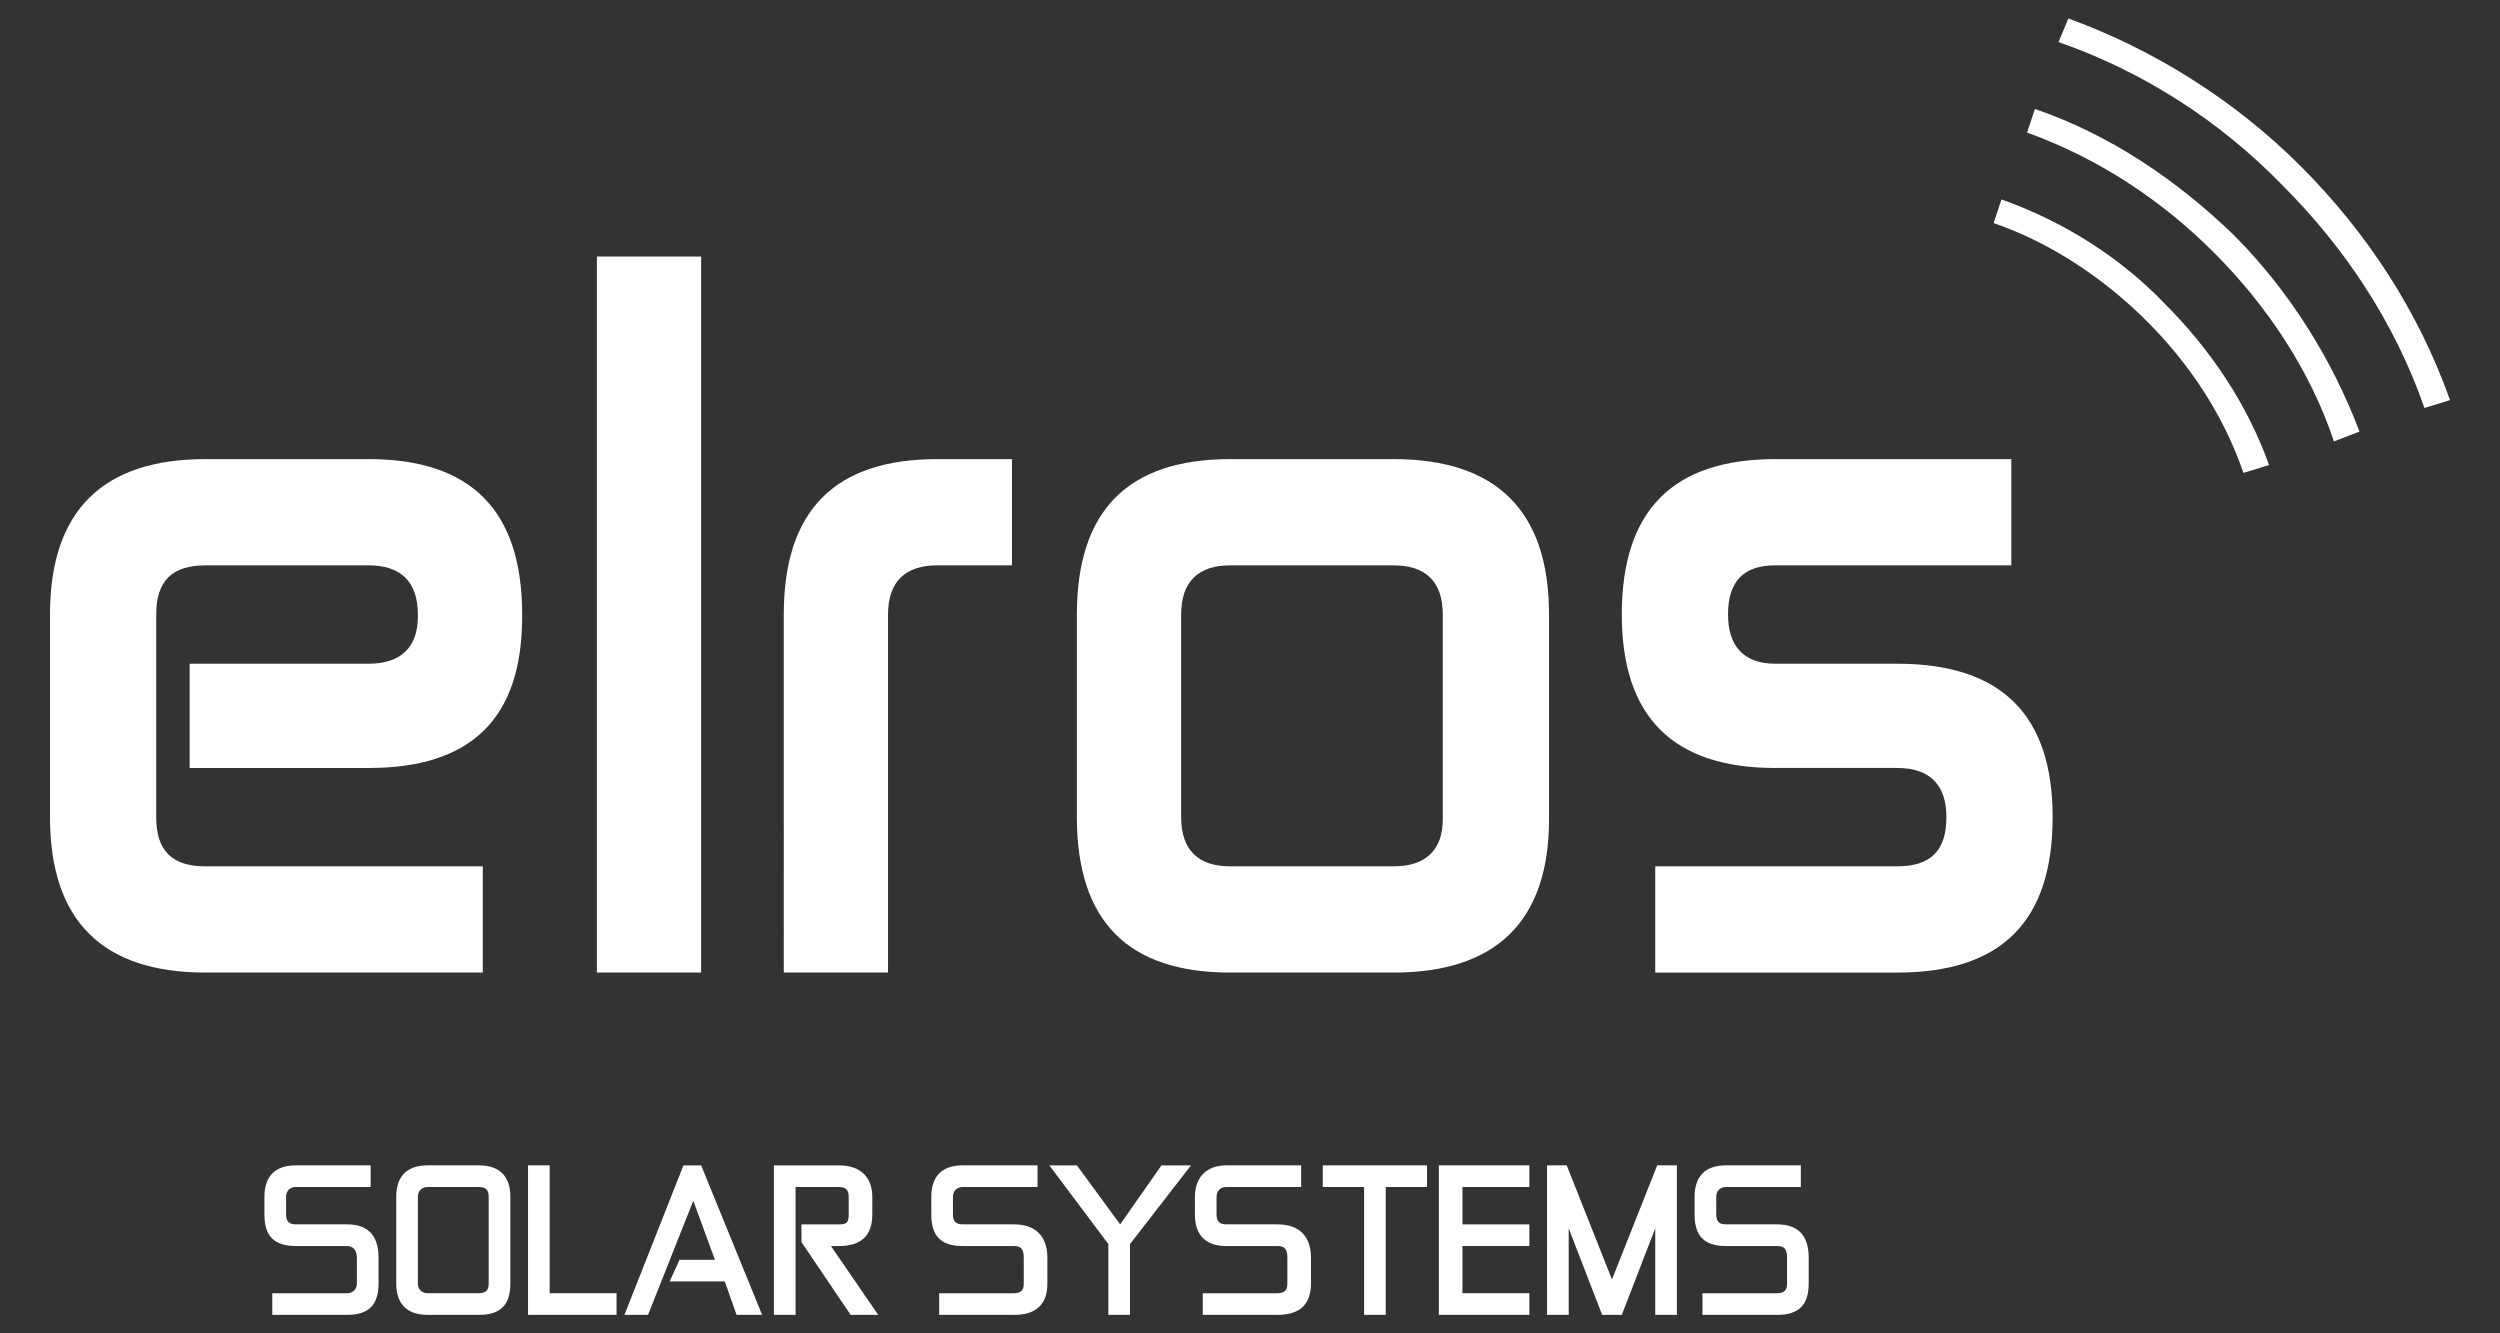 <?xml version="1.0" encoding="utf-8"?>
<!-- Generator: Adobe Illustrator 17.0.0, SVG Export Plug-In . SVG Version: 6.00 Build 0)  -->
<!DOCTYPE svg PUBLIC "-//W3C//DTD SVG 1.1//EN" "http://www.w3.org/Graphics/SVG/1.1/DTD/svg11.dtd">
<svg version="1.1" id="Layer_1" xmlns="http://www.w3.org/2000/svg" xmlns:xlink="http://www.w3.org/1999/xlink" x="0px" y="0px"
	 width="150px" height="80px" viewBox="0 0 150 80" enable-background="new 0 0 150 80" xml:space="preserve">
<rect x="0" y="0" width="150" height="80" fill="#333333" stroke="none"/>
<g>
	<path fill="#FFFFFF" d="M28.967,51.98v6.374H12.325C6.187,58.354,3,55.285,3,49.03V36.872c0-6.256,3.187-9.325,9.325-9.325h9.797
		c6.138,0,9.207,3.069,9.207,9.325v0.118c0,6.138-3.069,9.089-9.207,9.089H11.38v-6.256h10.741c1.889,0,2.951-0.944,2.951-2.833
		v-0.118c0-2.007-1.062-2.951-2.951-2.951h-9.797c-2.007,0-2.951,0.944-2.951,2.951V49.03c0,2.007,0.944,2.951,2.951,2.951H28.967z
		 M35.813,15.39h6.256v42.964h-6.256V15.39z M53.282,58.354h-6.256V36.872c0-6.256,3.069-9.325,9.207-9.325h4.485v6.374h-4.485
		c-1.889,0-2.951,0.944-2.951,2.951V58.354z M83.616,51.98c1.889,0,2.951-0.944,2.951-2.833V36.872c0-2.007-1.062-2.951-2.951-2.951
		H73.82c-1.889,0-2.951,0.944-2.951,2.951V49.03c0,2.007,1.062,2.951,2.951,2.951H83.616z M64.613,36.872
		c0-6.256,3.069-9.325,9.207-9.325h9.797c6.138,0,9.325,3.069,9.325,9.325v12.275c0,6.138-3.187,9.207-9.325,9.207H73.82
		c-6.138,0-9.207-3.069-9.207-9.325V36.872z M106.515,46.079c-6.138,0-9.207-3.069-9.207-9.207c0-6.256,3.069-9.325,9.207-9.325
		h14.164v6.374h-14.164c-1.888,0-2.833,0.944-2.833,2.951c0,1.889,0.944,2.951,2.833,2.951h7.318c6.256,0,9.325,3.069,9.325,9.207
		c0,6.256-3.069,9.325-9.325,9.325H99.315V51.98h14.518c2.007,0,2.951-0.944,2.951-2.951c0-1.889-0.944-2.951-2.951-2.951H106.515z"
		/>
	<path fill="#FFFFFF" d="M20.823,73.462c1.298,0,1.889,0.708,1.889,2.007v1.534c0,1.298-0.59,1.889-1.889,1.889h-4.485v-1.298h4.485
		c0.354,0,0.59-0.236,0.59-0.59v-1.534c0-0.472-0.236-0.708-0.59-0.708h-3.069c-1.298,0-1.889-0.59-1.889-1.889V71.81
		c0-1.18,0.59-1.889,1.889-1.889h4.485v1.298h-4.485c-0.354,0-0.59,0.236-0.59,0.59v1.062c0,0.472,0.236,0.59,0.59,0.59H20.823z
		 M28.731,77.593c0.472,0,0.59-0.236,0.59-0.59V71.81c0-0.354-0.118-0.59-0.59-0.59h-3.069c-0.354,0-0.59,0.236-0.59,0.59v5.193
		c0,0.354,0.236,0.59,0.59,0.59H28.731z M23.774,71.81c0-1.18,0.59-1.889,1.889-1.889h3.069c1.298,0,1.889,0.708,1.889,1.889v5.193
		c0,1.298-0.59,1.889-1.889,1.889h-3.069c-1.298,0-1.889-0.708-1.889-1.889V71.81z M31.682,69.921h1.298v7.672h4.013v1.298h-5.311
		V69.921z M40.77,75.587h2.125l-1.298-3.541l-2.715,6.846h-1.416l3.541-8.97h1.062l3.659,8.97h-1.534l-0.708-2.007H40.18
		L40.77,75.587z M47.734,71.22v7.672h-1.298v-8.97h3.895c1.298,0,2.007,0.708,2.007,1.889v1.062c0,1.298-0.708,1.889-2.007,1.889
		h-0.472l2.833,4.131h-1.652l-2.951-4.367v-1.062h2.243c0.472,0,0.59-0.118,0.59-0.59V71.81c0-0.354-0.118-0.59-0.59-0.59H47.734z
		 M60.836,73.462c1.298,0,2.007,0.708,2.007,2.007v1.534c0,1.298-0.708,1.889-2.007,1.889h-4.485v-1.298h4.485
		c0.472,0,0.59-0.236,0.59-0.59v-1.534c0-0.472-0.118-0.708-0.59-0.708h-3.069c-1.298,0-1.889-0.59-1.889-1.889V71.81
		c0-1.18,0.59-1.889,1.889-1.889h4.485v1.298h-4.485c-0.354,0-0.59,0.236-0.59,0.59v1.062c0,0.472,0.236,0.59,0.59,0.59H60.836z
		 M66.502,74.643l-3.541-4.721h1.652l2.597,3.541l2.479-3.541h1.771L67.8,74.643v4.249h-1.298V74.643z M76.652,73.462
		c1.298,0,2.007,0.708,2.007,2.007v1.534c0,1.298-0.708,1.889-2.007,1.889h-4.485v-1.298h4.485c0.472,0,0.59-0.236,0.59-0.59v-1.534
		c0-0.472-0.118-0.708-0.59-0.708h-3.069c-1.18,0-1.888-0.59-1.888-1.889V71.81c0-1.18,0.708-1.889,1.888-1.889h4.485v1.298h-4.485
		c-0.354,0-0.59,0.236-0.59,0.59v1.062c0,0.472,0.236,0.59,0.59,0.59H76.652z M79.367,69.921h6.256v1.298h-2.479v7.672h-1.298V71.22
		h-2.479V69.921z M87.748,74.761v2.833h4.013v1.298h-5.429v-8.97h5.429v1.298h-4.013v2.243h4.013v1.298H87.748z M92.823,69.921h1.18
		l2.715,6.846l2.715-6.846h1.18v8.97h-1.298v-5.193l-2.007,5.193h-1.18l-2.007-5.193v5.193h-1.298V69.921z M106.633,73.462
		c1.298,0,1.889,0.708,1.889,2.007v1.534c0,1.298-0.59,1.889-1.889,1.889h-4.485v-1.298h4.485c0.472,0,0.59-0.236,0.59-0.59v-1.534
		c0-0.472-0.118-0.708-0.59-0.708h-3.069c-1.298,0-1.889-0.59-1.889-1.889V71.81c0-1.18,0.59-1.889,1.889-1.889h4.485v1.298h-4.485
		c-0.354,0-0.59,0.236-0.59,0.59v1.062c0,0.472,0.236,0.59,0.59,0.59H106.633z"/>
	<path fill="#FFFFFF" d="M124.102,1.108c5.193,1.889,10.033,4.957,13.928,8.852c4.013,4.013,7.082,8.734,8.971,14.046l-1.534,0.472
		c-1.77-5.075-4.721-9.561-8.498-13.338c-3.777-3.895-8.38-6.846-13.456-8.616L124.102,1.108z"/>
	<path fill="#FFFFFF" d="M120.089,11.967c3.659,1.298,7.082,3.423,9.797,6.256c2.715,2.715,4.957,6.02,6.256,9.679l-1.534,0.472
		c-1.18-3.423-3.187-6.492-5.784-9.089c-2.597-2.597-5.784-4.721-9.207-5.902L120.089,11.967z"/>
	<path fill="#FFFFFF" d="M122.095,6.538c4.485,1.534,8.498,4.249,11.921,7.554c3.305,3.305,5.902,7.436,7.554,11.803l-1.534,0.59
		c-1.416-4.249-4.013-8.144-7.2-11.331c-3.187-3.187-6.964-5.666-11.213-7.2L122.095,6.538z"/>
</g>
</svg>
